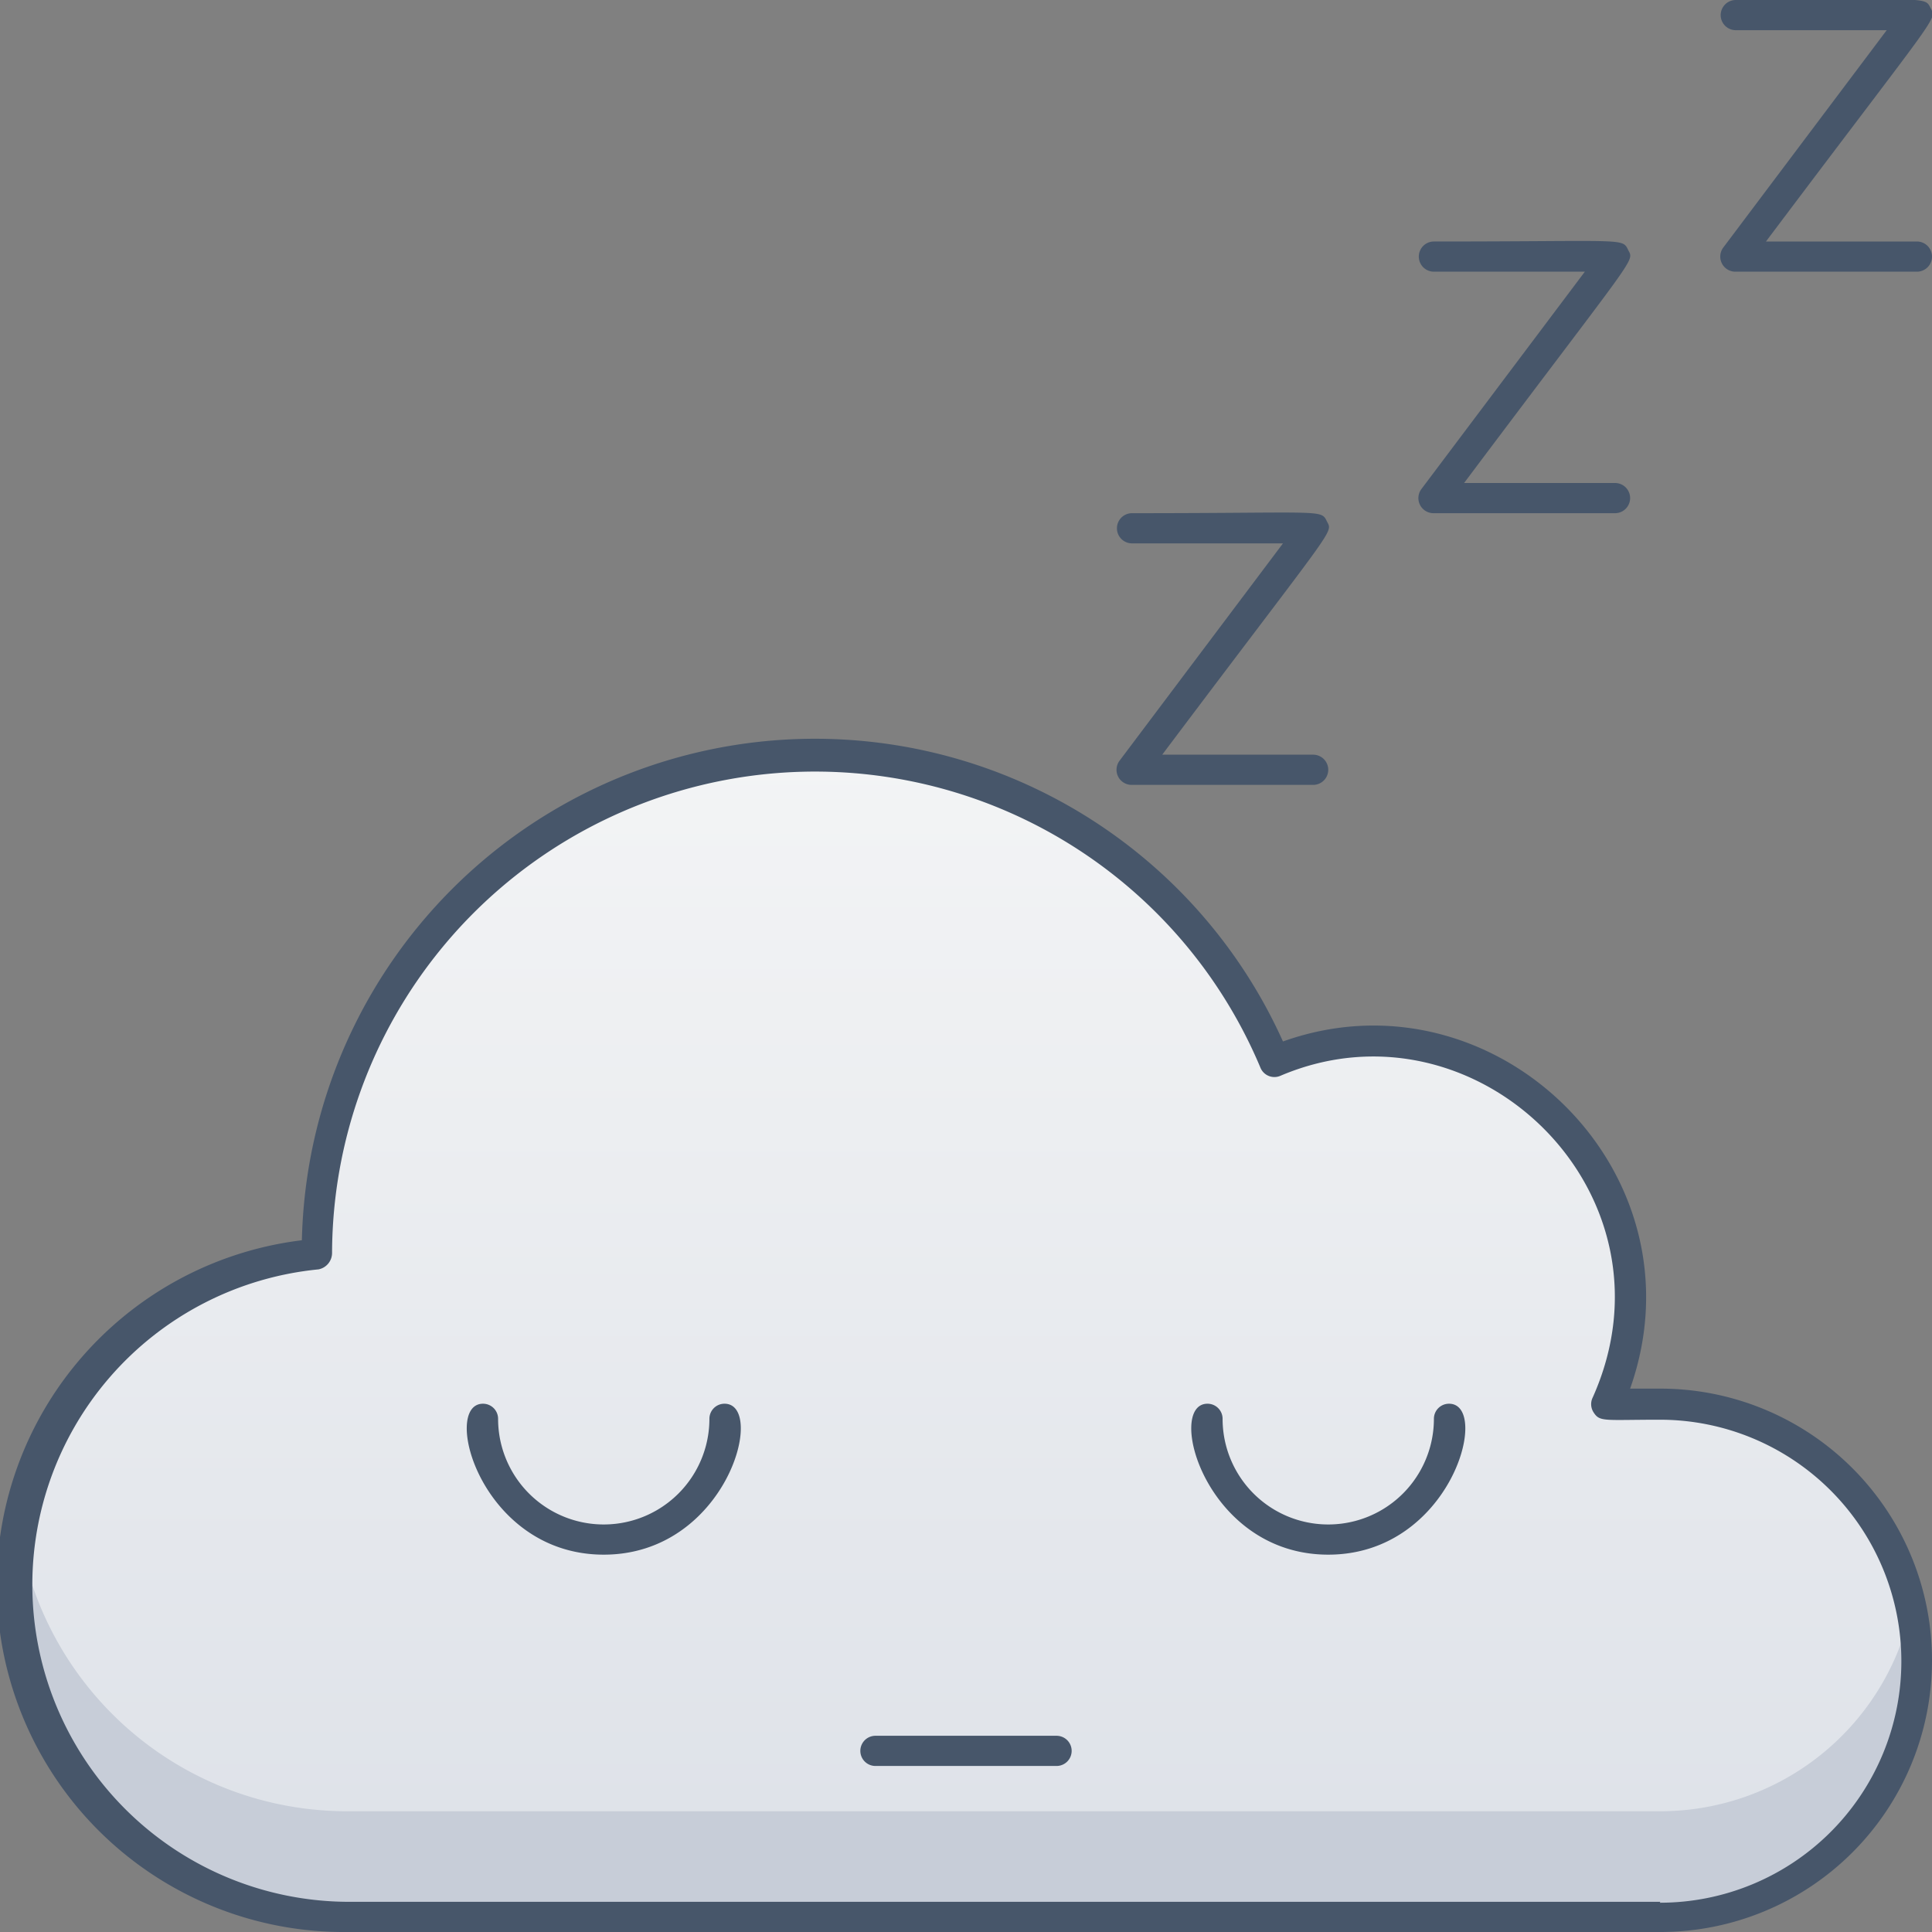 <svg xmlns="http://www.w3.org/2000/svg" xmlns:xlink="http://www.w3.org/1999/xlink" viewBox="0 0 128 128"><rect x="0" y="0" width="128" height="128" fill="#808080" stroke="none"/><defs><style>.cls-1{fill:url(#linear-gradient);}.cls-2{fill:#c7cdd8;}.cls-3{fill:#47566a;}</style><linearGradient id="linear-gradient" x1="64" y1="127" x2="64" y2="50" gradientUnits="userSpaceOnUse"><stop offset="0" stop-color="#dde1e8"/><stop offset="1" stop-color="#f3f4f5"/></linearGradient></defs><title>Can Not Reach the Connection</title><g id="Can_Not_Reach_the_Connection" data-name="Can Not Reach the Connection"><path class="cls-1" d="M110,127a17,17,0,0,0,0-34h-3.52c6.39-14.25-8.1-28.59-22-22.68A33,33,0,0,0,21,83.08,22,22,0,0,0,23,127Z"/><path class="cls-2" d="M110,127H23A22,22,0,0,1,1.28,101.55,22,22,0,0,0,23,120h87a17,17,0,0,0,16.64-13.54A17,17,0,0,1,110,127Z"/><path class="cls-3" d="M110,92h-2c5.08-14.37-9-28-23-23A34,34,0,0,0,20,82.17,23,23,0,0,0,23,128h87a18,18,0,1,0,0-36Zm0,34H23A21,21,0,0,1,21.1,84.1,1.11,1.11,0,0,0,22,83a32,32,0,0,1,61.5-12.28,1,1,0,0,0,1.34.55c12.95-5.51,26.73,7.82,20.68,21.32a1,1,0,0,0,.07,1c.41.63.72.47,4.38.47a16,16,0,0,1,0,32Z"/><path class="cls-3" d="M48,93a1,1,0,0,0-1,1,7,7,0,1,1-14,0,1,1,0,0,0-1-1c-2.8,0-.14,10,8,10S50.81,93,48,93Z"/><path class="cls-3" d="M96,93a1,1,0,0,0-1,1,7,7,0,0,1-14,0,1,1,0,0,0-1-1c-2.8,0-.14,10,8,10S98.81,93,96,93Z"/><path class="cls-3" d="M70,115H58a1,1,0,0,0,0,2H70A1,1,0,0,0,70,115Z"/><path class="cls-3" d="M75,36H85L74.18,50.39A1,1,0,0,0,75,52H87a1,1,0,0,0,0-2H77C88.63,34.53,88.31,35.35,87.91,34.54S87.74,34,75,34A1,1,0,0,0,75,36Z"/><path class="cls-3" d="M95,18h10L94.18,32.39A1,1,0,0,0,95,34h12a1,1,0,0,0,0-2H97c11.59-15.45,11.27-14.63,10.87-15.44S107.74,16,95,16A1,1,0,0,0,95,18Z"/><path class="cls-3" d="M115,2h10L114.18,16.39A1,1,0,0,0,115,18h12a1,1,0,0,0,0-2H117C128.63.53,128.31,1.35,127.91.54S127.74,0,115,0A1,1,0,0,0,115,2Z"/></g></svg>
